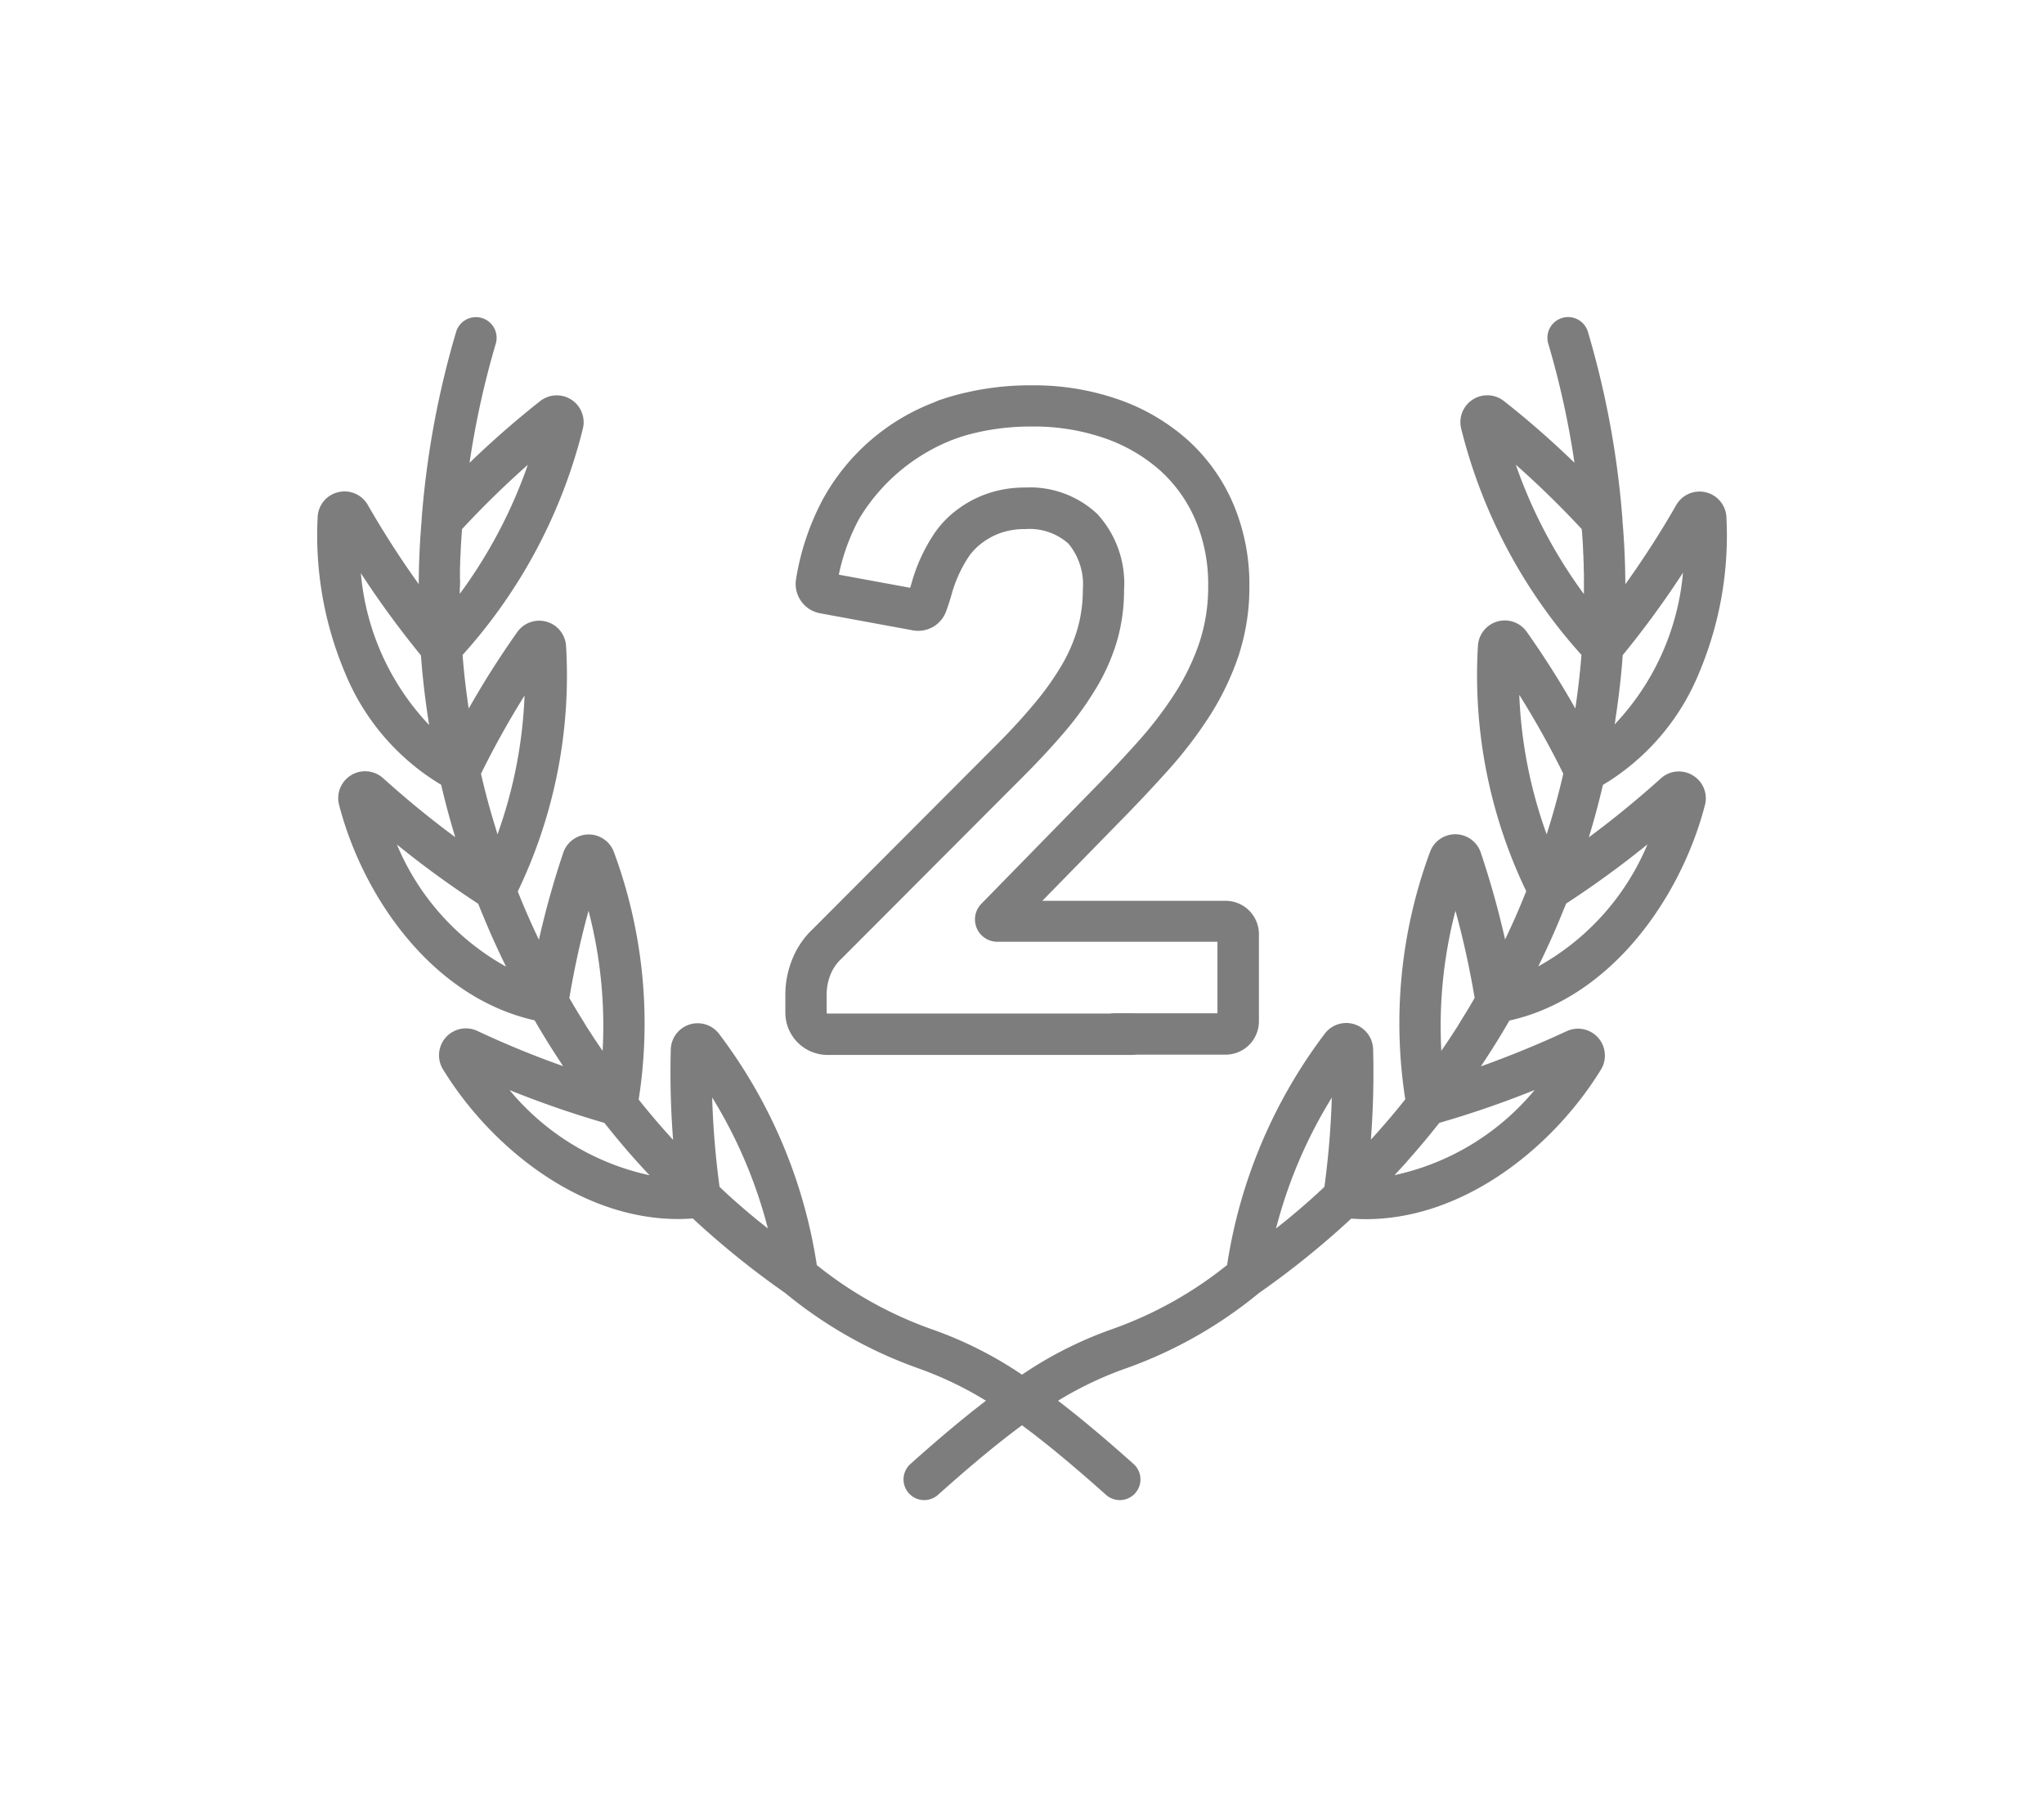 <svg xmlns="http://www.w3.org/2000/svg" xmlns:xlink="http://www.w3.org/1999/xlink" width="58" height="51.553" viewBox="0 0 58 51.553">
  <defs>
    <filter id="Path_41412" x="0" y="0" width="58" height="51.553" filterUnits="userSpaceOnUse">
      <feOffset input="SourceAlpha"/>
      <feGaussianBlur stdDeviation="3" result="blur"/>
      <feFlood flood-color="#9e9e9e" flood-opacity="0.302"/>
      <feComposite operator="in" in2="blur"/>
      <feComposite in="SourceGraphic"/>
    </filter>
    <filter id="Path_41413" x="13.278" y="2.275" width="28.396" height="36.654" filterUnits="userSpaceOnUse">
      <feOffset input="SourceAlpha"/>
      <feGaussianBlur stdDeviation="3" result="blur-2"/>
      <feFlood flood-color="#9e9e9e" flood-opacity="0.702"/>
      <feComposite operator="in" in2="blur-2"/>
      <feComposite in="SourceGraphic"/>
    </filter>
    <filter id="Path_41414" x="17.277" y="1.934" width="27.444" height="36.995" filterUnits="userSpaceOnUse">
      <feOffset input="SourceAlpha"/>
      <feGaussianBlur stdDeviation="3" result="blur-3"/>
      <feFlood flood-color="#9e9e9e" flood-opacity="0.702"/>
      <feComposite operator="in" in2="blur-3"/>
      <feComposite in="SourceGraphic"/>
    </filter>
  </defs>
  <g id="second" transform="translate(9 -32.263)">
    <g id="Group_24109" data-name="Group 24109" transform="translate(0 41.263)">
      <g id="Group_24108" data-name="Group 24108" transform="translate(0 0)">
        <g transform="matrix(1, 0, 0, 1, -9, -9)" filter="url(#Path_41412)">
          <path id="Path_41412-2" data-name="Path 41412" d="M39.035,54.259a.759.759,0,0,0-.907.085c-.667.6-1.344,1.154-2.044,1.672q.231-.757.4-1.487a6.624,6.624,0,0,0,2.742-3.21,10.017,10.017,0,0,0,.762-4.391.763.763,0,0,0-1.423-.34,26.362,26.362,0,0,1-1.445,2.247c0-.025,0-.05,0-.075q-.008-.889-.081-1.721c0-.012,0-.024,0-.037a25.589,25.589,0,0,0-.978-5.319.587.587,0,1,0-1.126.332,24.6,24.6,0,0,1,.742,3.374c-.642-.62-1.3-1.2-2-1.749a.763.763,0,0,0-1.21.8,14.97,14.97,0,0,0,3.408,6.4q-.057.739-.174,1.521a25.5,25.5,0,0,0-1.379-2.176.763.763,0,0,0-1.385.407,14.126,14.126,0,0,0,1.371,6.952q-.266.674-.6,1.37a25.057,25.057,0,0,0-.69-2.465.764.764,0,0,0-.718-.52h-.006a.762.762,0,0,0-.718.507,14,14,0,0,0-.7,7.013q-.454.572-.977,1.145a24.563,24.563,0,0,0,.064-2.568.763.763,0,0,0-1.376-.433,14.479,14.479,0,0,0-2.767,6.557,11.131,11.131,0,0,1-3.261,1.819A11.117,11.117,0,0,0,20,71.261a11.12,11.12,0,0,0-2.561-1.289,11.132,11.132,0,0,1-3.261-1.819A14.479,14.479,0,0,0,11.41,61.6a.763.763,0,0,0-1.376.433A24.564,24.564,0,0,0,10.1,64.6q-.523-.572-.977-1.145a14,14,0,0,0-.7-7.013.762.762,0,0,0-.718-.507H7.7a.764.764,0,0,0-.718.52,25.06,25.06,0,0,0-.69,2.466q-.332-.695-.6-1.37a14.125,14.125,0,0,0,1.371-6.952.763.763,0,0,0-1.385-.407A25.49,25.49,0,0,0,4.3,52.363q-.117-.781-.174-1.521a14.97,14.97,0,0,0,3.408-6.4.763.763,0,0,0-1.21-.8,26.554,26.554,0,0,0-2,1.749,24.609,24.609,0,0,1,.742-3.374.587.587,0,1,0-1.126-.332A25.614,25.614,0,0,0,2.963,47c0,.012,0,.025,0,.037q-.072.831-.081,1.721c0,.025,0,.05,0,.075a26.391,26.391,0,0,1-1.445-2.247.758.758,0,0,0-.84-.362.756.756,0,0,0-.583.7,10.018,10.018,0,0,0,.762,4.391,6.624,6.624,0,0,0,2.742,3.21q.169.728.4,1.487c-.7-.518-1.377-1.071-2.044-1.672A.763.763,0,0,0,.623,55.1C1.3,57.71,3.27,60.56,6.17,61.208q.372.645.81,1.3c-.818-.29-1.625-.619-2.437-1A.763.763,0,0,0,3.571,62.6c1.34,2.186,3.868,4.245,6.672,4.245.138,0,.276-.006.415-.016a24.48,24.48,0,0,0,2.621,2.114,12.522,12.522,0,0,0,3.745,2.126A10.169,10.169,0,0,1,18.977,72c-.607.465-1.31,1.049-2.143,1.795a.587.587,0,1,0,.783.875c.967-.865,1.74-1.5,2.383-1.973.644.476,1.416,1.108,2.383,1.973a.587.587,0,1,0,.783-.875c-.834-.746-1.537-1.33-2.143-1.795a10.178,10.178,0,0,1,1.953-.927,12.525,12.525,0,0,0,3.745-2.126,24.487,24.487,0,0,0,2.621-2.114c.139.01.277.016.415.016,2.8,0,5.331-2.059,6.672-4.245a.763.763,0,0,0-.972-1.089c-.812.377-1.619.706-2.437,1q.438-.654.81-1.3c2.9-.648,4.869-3.5,5.547-6.107A.757.757,0,0,0,39.035,54.259Zm-2.2-1.575c.016-.106.033-.212.048-.317.009-.063.017-.125.025-.188.013-.1.026-.192.037-.287.008-.065.015-.13.023-.2.01-.091.02-.182.029-.273.007-.066.013-.131.019-.2q.012-.133.022-.266c0-.036.006-.072.009-.107a26.777,26.777,0,0,0,1.709-2.338,7.164,7.164,0,0,1-1.943,4.308C36.825,52.776,36.832,52.73,36.839,52.684Zm-35.6-4.169a26.79,26.79,0,0,0,1.709,2.338c0,.035.006.072.009.107q.01.132.022.266c.006.065.012.131.019.2.009.091.019.182.029.273.007.065.015.13.023.2.012.1.024.191.037.287.008.063.016.125.025.188.015.105.031.211.048.317.007.046.013.092.021.139A7.163,7.163,0,0,1,1.239,48.515Zm4.65,3.471a13.114,13.114,0,0,1-.769,3.947L5.078,55.8c-.025-.081-.05-.162-.074-.243-.019-.062-.037-.125-.055-.187-.023-.079-.045-.157-.067-.235s-.034-.126-.051-.188-.041-.153-.06-.229-.032-.125-.047-.187-.037-.151-.054-.226l-.021-.094A25.32,25.32,0,0,1,5.889,51.986Zm-1.833-3.28c0-.067,0-.134,0-.2,0-.084,0-.168.006-.251,0-.067,0-.133.007-.2q.005-.123.011-.245.005-.1.011-.2.008-.121.017-.241c0-.034.005-.067.008-.1.605-.651,1.223-1.254,1.866-1.822a13.877,13.877,0,0,1-1.931,3.661c0-.05,0-.1,0-.148C4.055,48.878,4.055,48.792,4.056,48.707ZM2.262,56.22A27.746,27.746,0,0,0,4.569,57.9c.013.033.027.066.04.1q.048.12.1.241l.075.182c.035.082.07.165.106.248l.078.178c.038.086.078.173.118.259.026.056.051.113.078.169.044.095.09.19.136.284l.059.123A7.081,7.081,0,0,1,2.262,56.22ZM7.7,58.1a12.94,12.94,0,0,1,.4,3.975l-.079-.116c-.047-.069-.093-.137-.139-.206l-.108-.165-.13-.2-.1-.166-.124-.2-.1-.165-.117-.2-.047-.082A24.941,24.941,0,0,1,7.7,58.1ZM5.459,63.187a28.287,28.287,0,0,0,2.691.931l.066.082.165.205.125.152.174.207.128.15c.061.071.124.142.187.213l.127.142c.069.076.139.152.21.229l.1.105A7.11,7.11,0,0,1,5.459,63.187Zm7.218,3.837-.2-.159-.154-.128-.187-.158-.15-.13-.18-.158-.145-.131L11.49,66l-.072-.067a24.409,24.409,0,0,1-.21-2.537,13.44,13.44,0,0,1,1.581,3.717Zm15.9-1.09L28.51,66l-.174.16-.145.131-.18.158-.15.13-.187.158-.154.128-.2.159-.112.09A13.446,13.446,0,0,1,28.791,63.4,24.388,24.388,0,0,1,28.581,65.934ZM32.3,58.1a24.907,24.907,0,0,1,.544,2.472l-.047.082-.118.2-.1.165-.124.2-.1.166-.13.2-.108.165c-.045.069-.092.137-.139.206l-.079.116A12.947,12.947,0,0,1,32.3,58.1Zm2.245,5.086A7.108,7.108,0,0,1,30.57,65.6l.1-.106c.07-.076.14-.152.209-.228L31,65.125c.062-.07.124-.14.185-.211l.129-.151.173-.206.125-.153.165-.205.066-.082A28.253,28.253,0,0,0,34.541,63.187Zm-.527-17.736c.643.568,1.26,1.171,1.866,1.822,0,.034.006.067.008.1q.009.12.017.241.006.1.011.2c0,.081.008.163.011.245,0,.066.005.132.008.2,0,.083,0,.167.006.251,0,.067,0,.134,0,.2,0,.085,0,.171,0,.258,0,.049,0,.1,0,.148A13.878,13.878,0,0,1,34.014,45.451Zm.1,6.535a25.35,25.35,0,0,1,1.241,2.224l-.021.094q-.026.112-.054.226-.023.094-.047.187-.029.114-.06.228c-.017.063-.034.126-.051.189s-.044.155-.066.232-.037.127-.056.19-.048.157-.072.236l-.044.14A13.114,13.114,0,0,1,34.111,51.986Zm.532,7.695.059-.123c.046-.095.092-.19.136-.284.027-.057.052-.113.078-.169.04-.087.079-.173.118-.259.026-.059.052-.119.078-.178q.054-.124.106-.248l.075-.182q.049-.121.1-.241c.013-.033.027-.066.04-.1a27.745,27.745,0,0,0,2.308-1.68A7.079,7.079,0,0,1,34.644,59.681Z" transform="translate(9 -32.26)" fill="#7d7d7d"/>
        </g>
      </g>
    </g>
    <g id="Group_24111" data-name="Group 24111" transform="translate(13.278 43.538)">
      <g id="Group_24110" data-name="Group 24110" transform="translate(0 0)">
        <g transform="matrix(1, 0, 0, 1, -22.28, -11.28)" filter="url(#Path_41413)">
          <path id="Path_41413-2" data-name="Path 41413" d="M178.827,91.826a2.78,2.78,0,0,0-2.059-.759,3.233,3.233,0,0,0-1.05.166,3.1,3.1,0,0,0-.864.454,2.808,2.808,0,0,0-.665.691,4.882,4.882,0,0,0-.648,1.426l-.033.107-2.024-.372a5.866,5.866,0,0,1,.577-1.586A5.391,5.391,0,0,1,175.3,89.52c1.975-.462-.444-.424-.687-.637s.678-.53-.275-.288a6.073,6.073,0,0,0-3.3,2.793,7.251,7.251,0,0,0-.767,2.274.846.846,0,0,0,.679.972l2.632.484a.843.843,0,0,0,.947-.54c.056-.151.1-.292.142-.432a3.767,3.767,0,0,1,.5-1.119,1.661,1.661,0,0,1,.394-.4,1.933,1.933,0,0,1,.538-.281,2.067,2.067,0,0,1,.67-.1,1.663,1.663,0,0,1,1.225.411,1.809,1.809,0,0,1,.41,1.308,4.024,4.024,0,0,1-.144,1.085,4.511,4.511,0,0,1-.441,1.033,7.981,7.981,0,0,1-.778,1.1c-.322.388-.7.8-1.128,1.226l-5.173,5.185a2.412,2.412,0,0,0-.605.918,2.683,2.683,0,0,0-.172.906v.547a1.2,1.2,0,0,0,1.2,1.2h8.608a.587.587,0,0,0,0-1.174h-8.608a.029.029,0,0,1-.028-.028v-.547a1.523,1.523,0,0,1,.1-.508,1.254,1.254,0,0,1,.32-.474l.009-.008,5.176-5.188c.451-.451.854-.89,1.2-1.3a9.147,9.147,0,0,0,.892-1.263,5.68,5.68,0,0,0,.555-1.3,5.194,5.194,0,0,0,.187-1.4A2.916,2.916,0,0,0,178.827,91.826Z" transform="translate(-147.68 -77.23)" fill="#7d7d7d"/>
        </g>
      </g>
    </g>
    <g id="Group_24113" data-name="Group 24113" transform="translate(17.277 43.197)">
      <g id="Group_24112" data-name="Group 24112" transform="translate(0 0)">
        <g transform="matrix(1, 0, 0, 1, -26.28, -10.93)" filter="url(#Path_41414)">
          <path id="Path_41414-2" data-name="Path 41414" d="M229.652,80.633H224.46l2.226-2.276c.47-.478.923-.96,1.346-1.431A12.092,12.092,0,0,0,229.2,75.4a7.78,7.78,0,0,0,.823-1.705,6.215,6.215,0,0,0,.312-2,5.829,5.829,0,0,0-.451-2.309,5.2,5.2,0,0,0-1.284-1.814,5.845,5.845,0,0,0-1.961-1.157,7.306,7.306,0,0,0-2.484-.407,8.065,8.065,0,0,0-2.4.349q-.1.032-.2.067a.587.587,0,1,0,.386,1.108l.167-.055a6.9,6.9,0,0,1,2.052-.3,6.138,6.138,0,0,1,2.085.337,4.676,4.676,0,0,1,1.571.922,4.028,4.028,0,0,1,.994,1.407,4.662,4.662,0,0,1,.356,1.847,5.047,5.047,0,0,1-.25,1.619,6.6,6.6,0,0,1-.7,1.447,10.905,10.905,0,0,1-1.053,1.374c-.411.458-.851.927-1.31,1.393l-3.124,3.195a.634.634,0,0,0,.453,1.077h6.247v2.029h-2.9a.587.587,0,0,0,0,1.174h3.131a.947.947,0,0,0,.946-.946V81.579A.947.947,0,0,0,229.652,80.633Z" transform="translate(-194.88 -55.08)" fill="#7d7d7d"/>
        </g>
      </g>
    </g>
  </g>
</svg>
